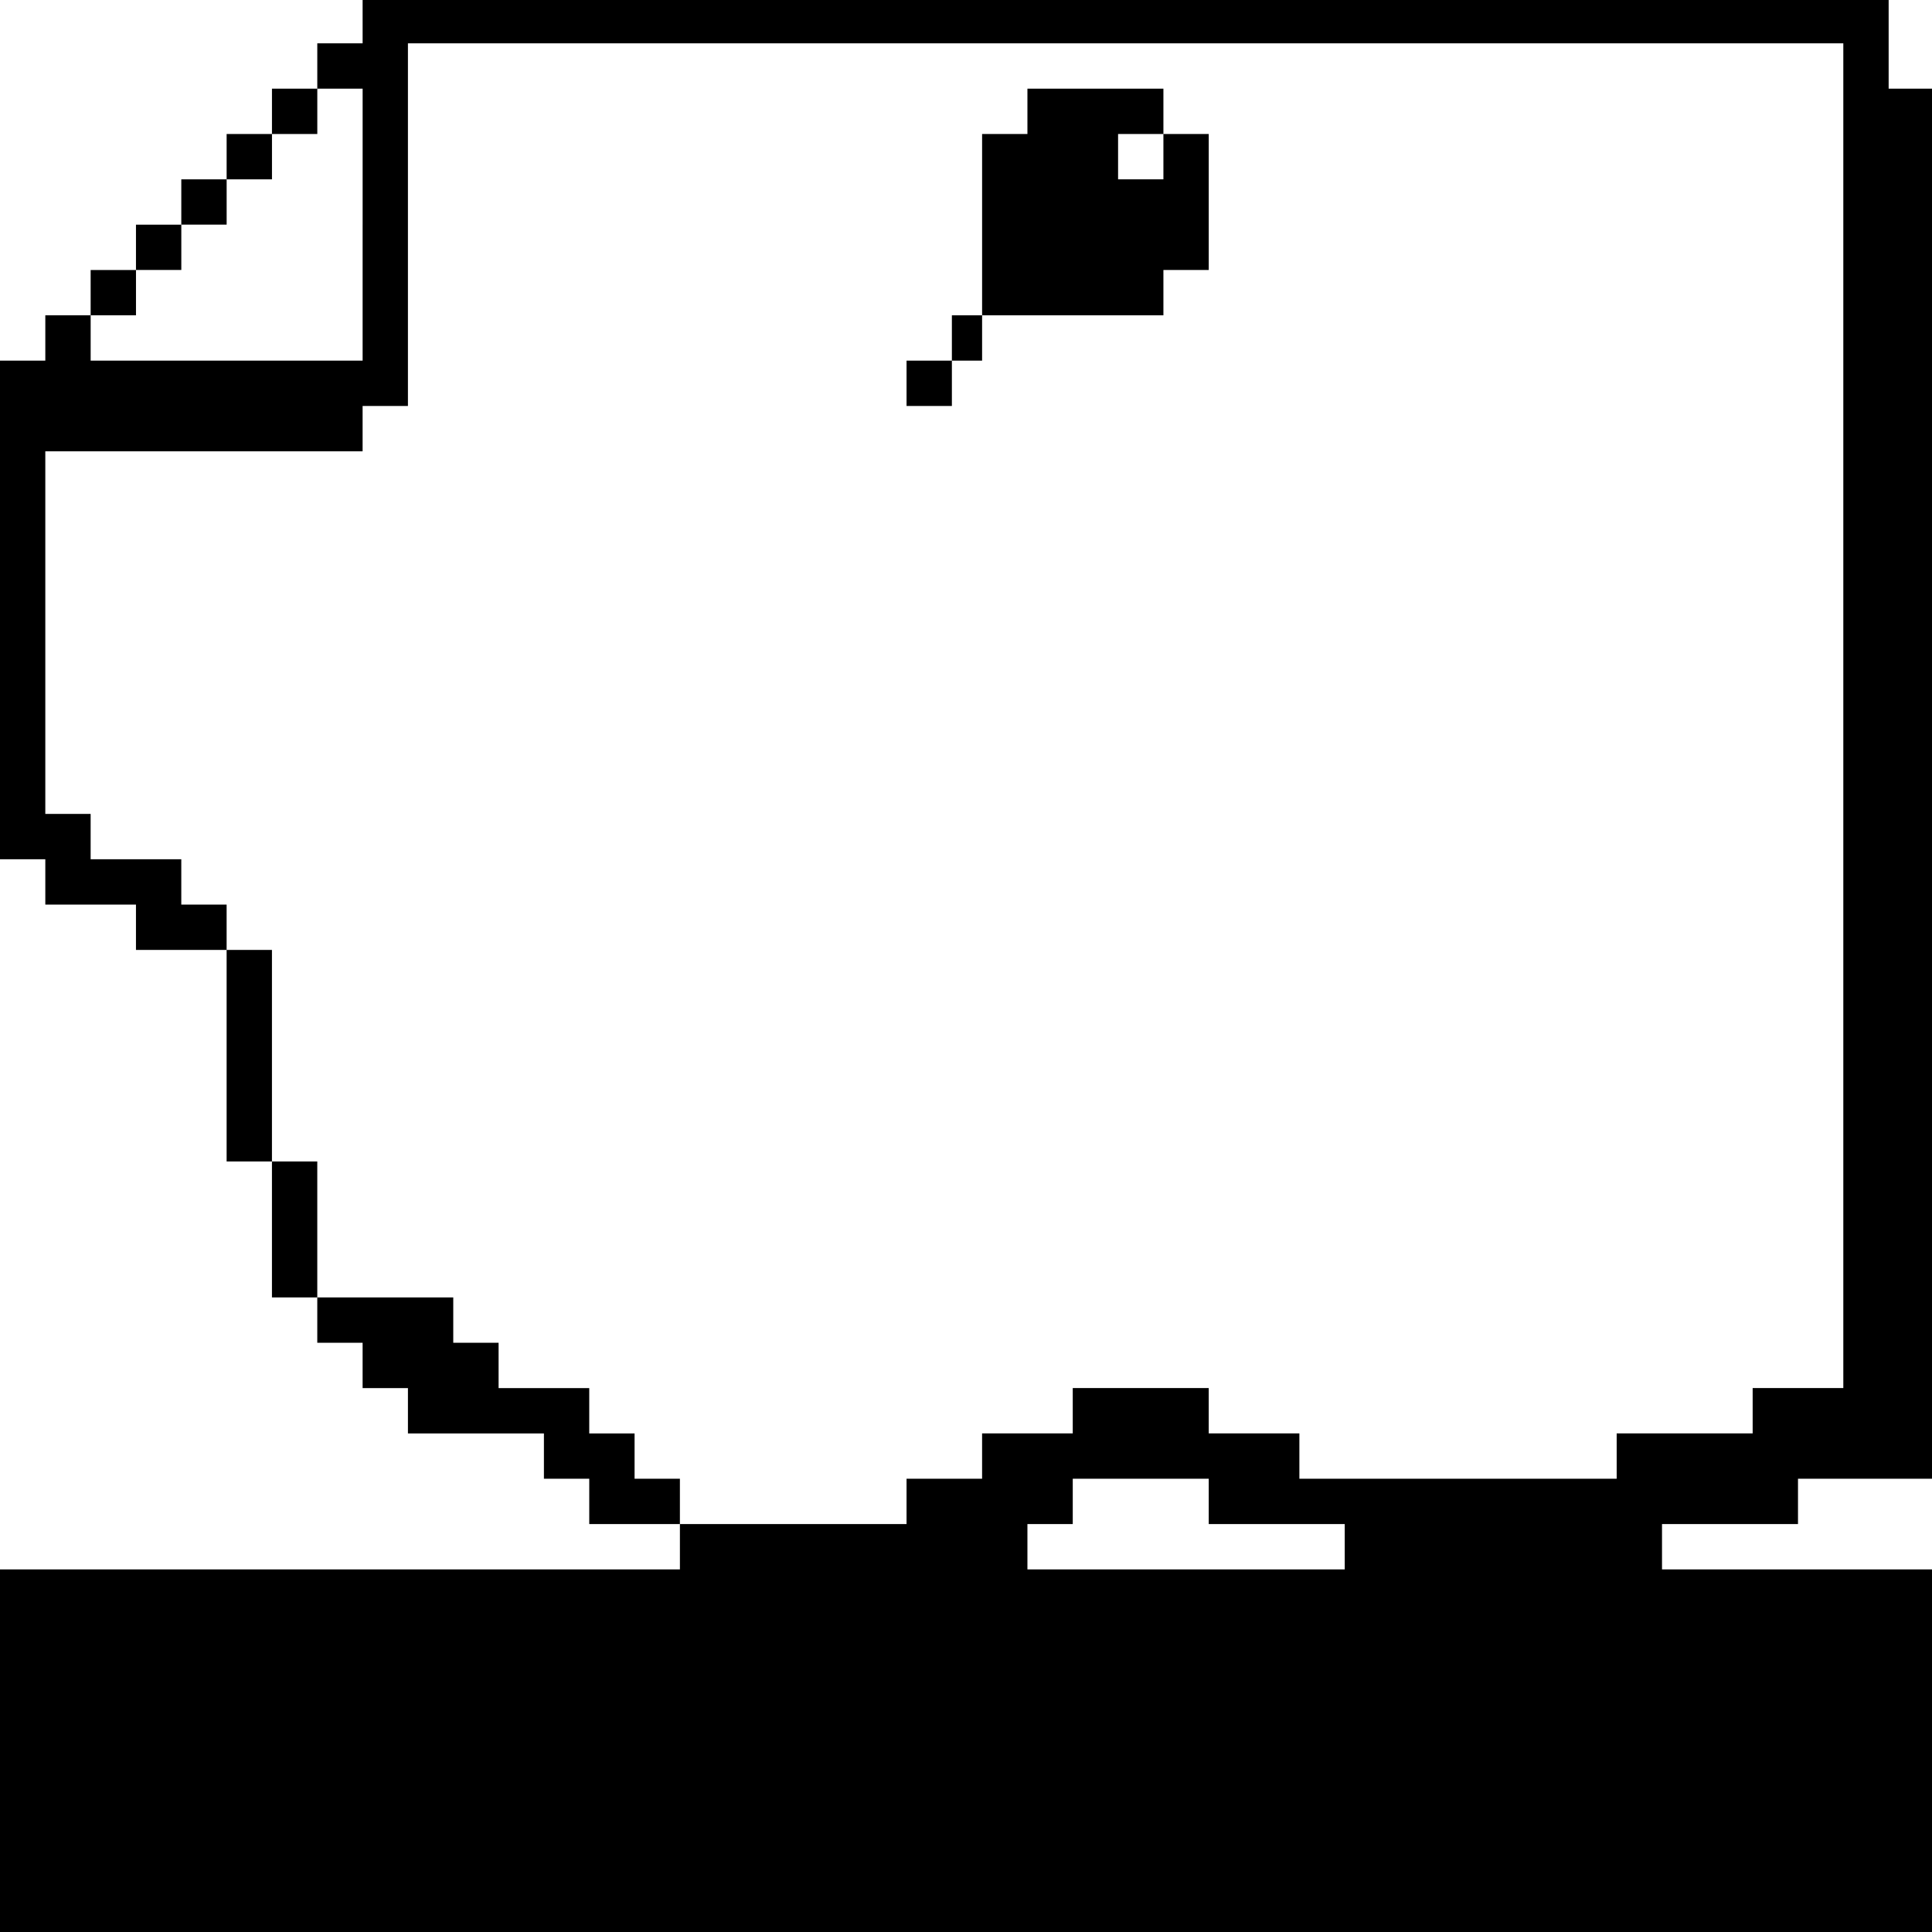 <?xml version="1.0" standalone="no"?>
<!DOCTYPE svg PUBLIC "-//W3C//DTD SVG 20010904//EN"
 "http://www.w3.org/TR/2001/REC-SVG-20010904/DTD/svg10.dtd">
<svg version="1.0" xmlns="http://www.w3.org/2000/svg"
 width="468pt" height="468pt" viewBox="0 0 468 468"
 preserveAspectRatio="xMidYMid meet">
<g transform="translate(0,468) scale(0.366,-0.366)"
fill="#000000" stroke="none">
<path d="M240 1265 l0 -15 -15 0 -15 0 0 -15 0 -15 -15 0 -15 0 0 -15 0 -15
-15 0 -15 0 0 -15 0 -15 -15 0 -15 0 0 -15 0 -15 -15 0 -15 0 0 -15 0 -15 -15
0 -15 0 0 -15 0 -15 -15 0 -15 0 0 -15 0 -15 -15 0 -15 0 0 -165 0 -165 15 0
15 0 0 -15 0 -15 30 0 30 0 0 -15 0 -15 30 0 30 0 0 -70 0 -70 15 0 15 0 0
-45 0 -45 15 0 15 0 0 -15 0 -15 15 0 15 0 0 -15 0 -15 15 0 15 0 0 -15 0 -15
45 0 45 0 0 -15 0 -15 15 0 15 0 0 -15 0 -15 30 0 30 0 0 15 0 15 -15 0 -15 0
0 15 0 15 -15 0 -15 0 0 15 0 15 -30 0 -30 0 0 15 0 15 -15 0 -15 0 0 15 0 15
-45 0 -45 0 0 45 0 45 -15 0 -15 0 0 70 0 70 -15 0 -15 0 0 15 0 15 -15 0 -15
0 0 15 0 15 -30 0 -30 0 0 15 0 15 -15 0 -15 0 0 120 0 120 105 0 105 0 0 15
0 15 15 0 15 0 0 120 0 120 475 0 475 0 0 -445 0 -445 -30 0 -30 0 0 -15 0
-15 -45 0 -45 0 0 -15 0 -15 -105 0 -105 0 0 15 0 15 -30 0 -30 0 0 15 0 15
-45 0 -45 0 0 -15 0 -15 -30 0 -30 0 0 -15 0 -15 -25 0 -25 0 0 -15 0 -15 -75
0 -75 0 0 -15 0 -15 -225 0 -225 0 0 -120 0 -120 640 0 640 0 0 120 0 120 -90
0 -90 0 0 15 0 15 45 0 45 0 0 15 0 15 45 0 45 0 0 460 0 460 -15 0 -15 0 0
30 0 30 -505 0 -505 0 0 -15z m0 -135 l0 -90 -90 0 -90 0 0 15 0 15 15 0 15 0
0 15 0 15 15 0 15 0 0 15 0 15 15 0 15 0 0 15 0 15 15 0 15 0 0 15 0 15 15 0
15 0 0 15 0 15 15 0 15 0 0 -90z m560 -845 l0 -15 45 0 45 0 0 -15 0 -15 -105
0 -105 0 0 15 0 15 15 0 15 0 0 15 0 15 45 0 45 0 0 -15z"/>
<path d="M680 1205 l0 -15 -15 0 -15 0 0 -60 0 -60 -10 0 -10 0 0 -15 0 -15
-15 0 -15 0 0 -15 0 -15 15 0 15 0 0 15 0 15 10 0 10 0 0 15 0 15 60 0 60 0 0
15 0 15 15 0 15 0 0 45 0 45 -15 0 -15 0 0 15 0 15 -45 0 -45 0 0 -15z m90
-30 l0 -15 -15 0 -15 0 0 15 0 15 15 0 15 0 0 -15z"/>
</g>
</svg>
